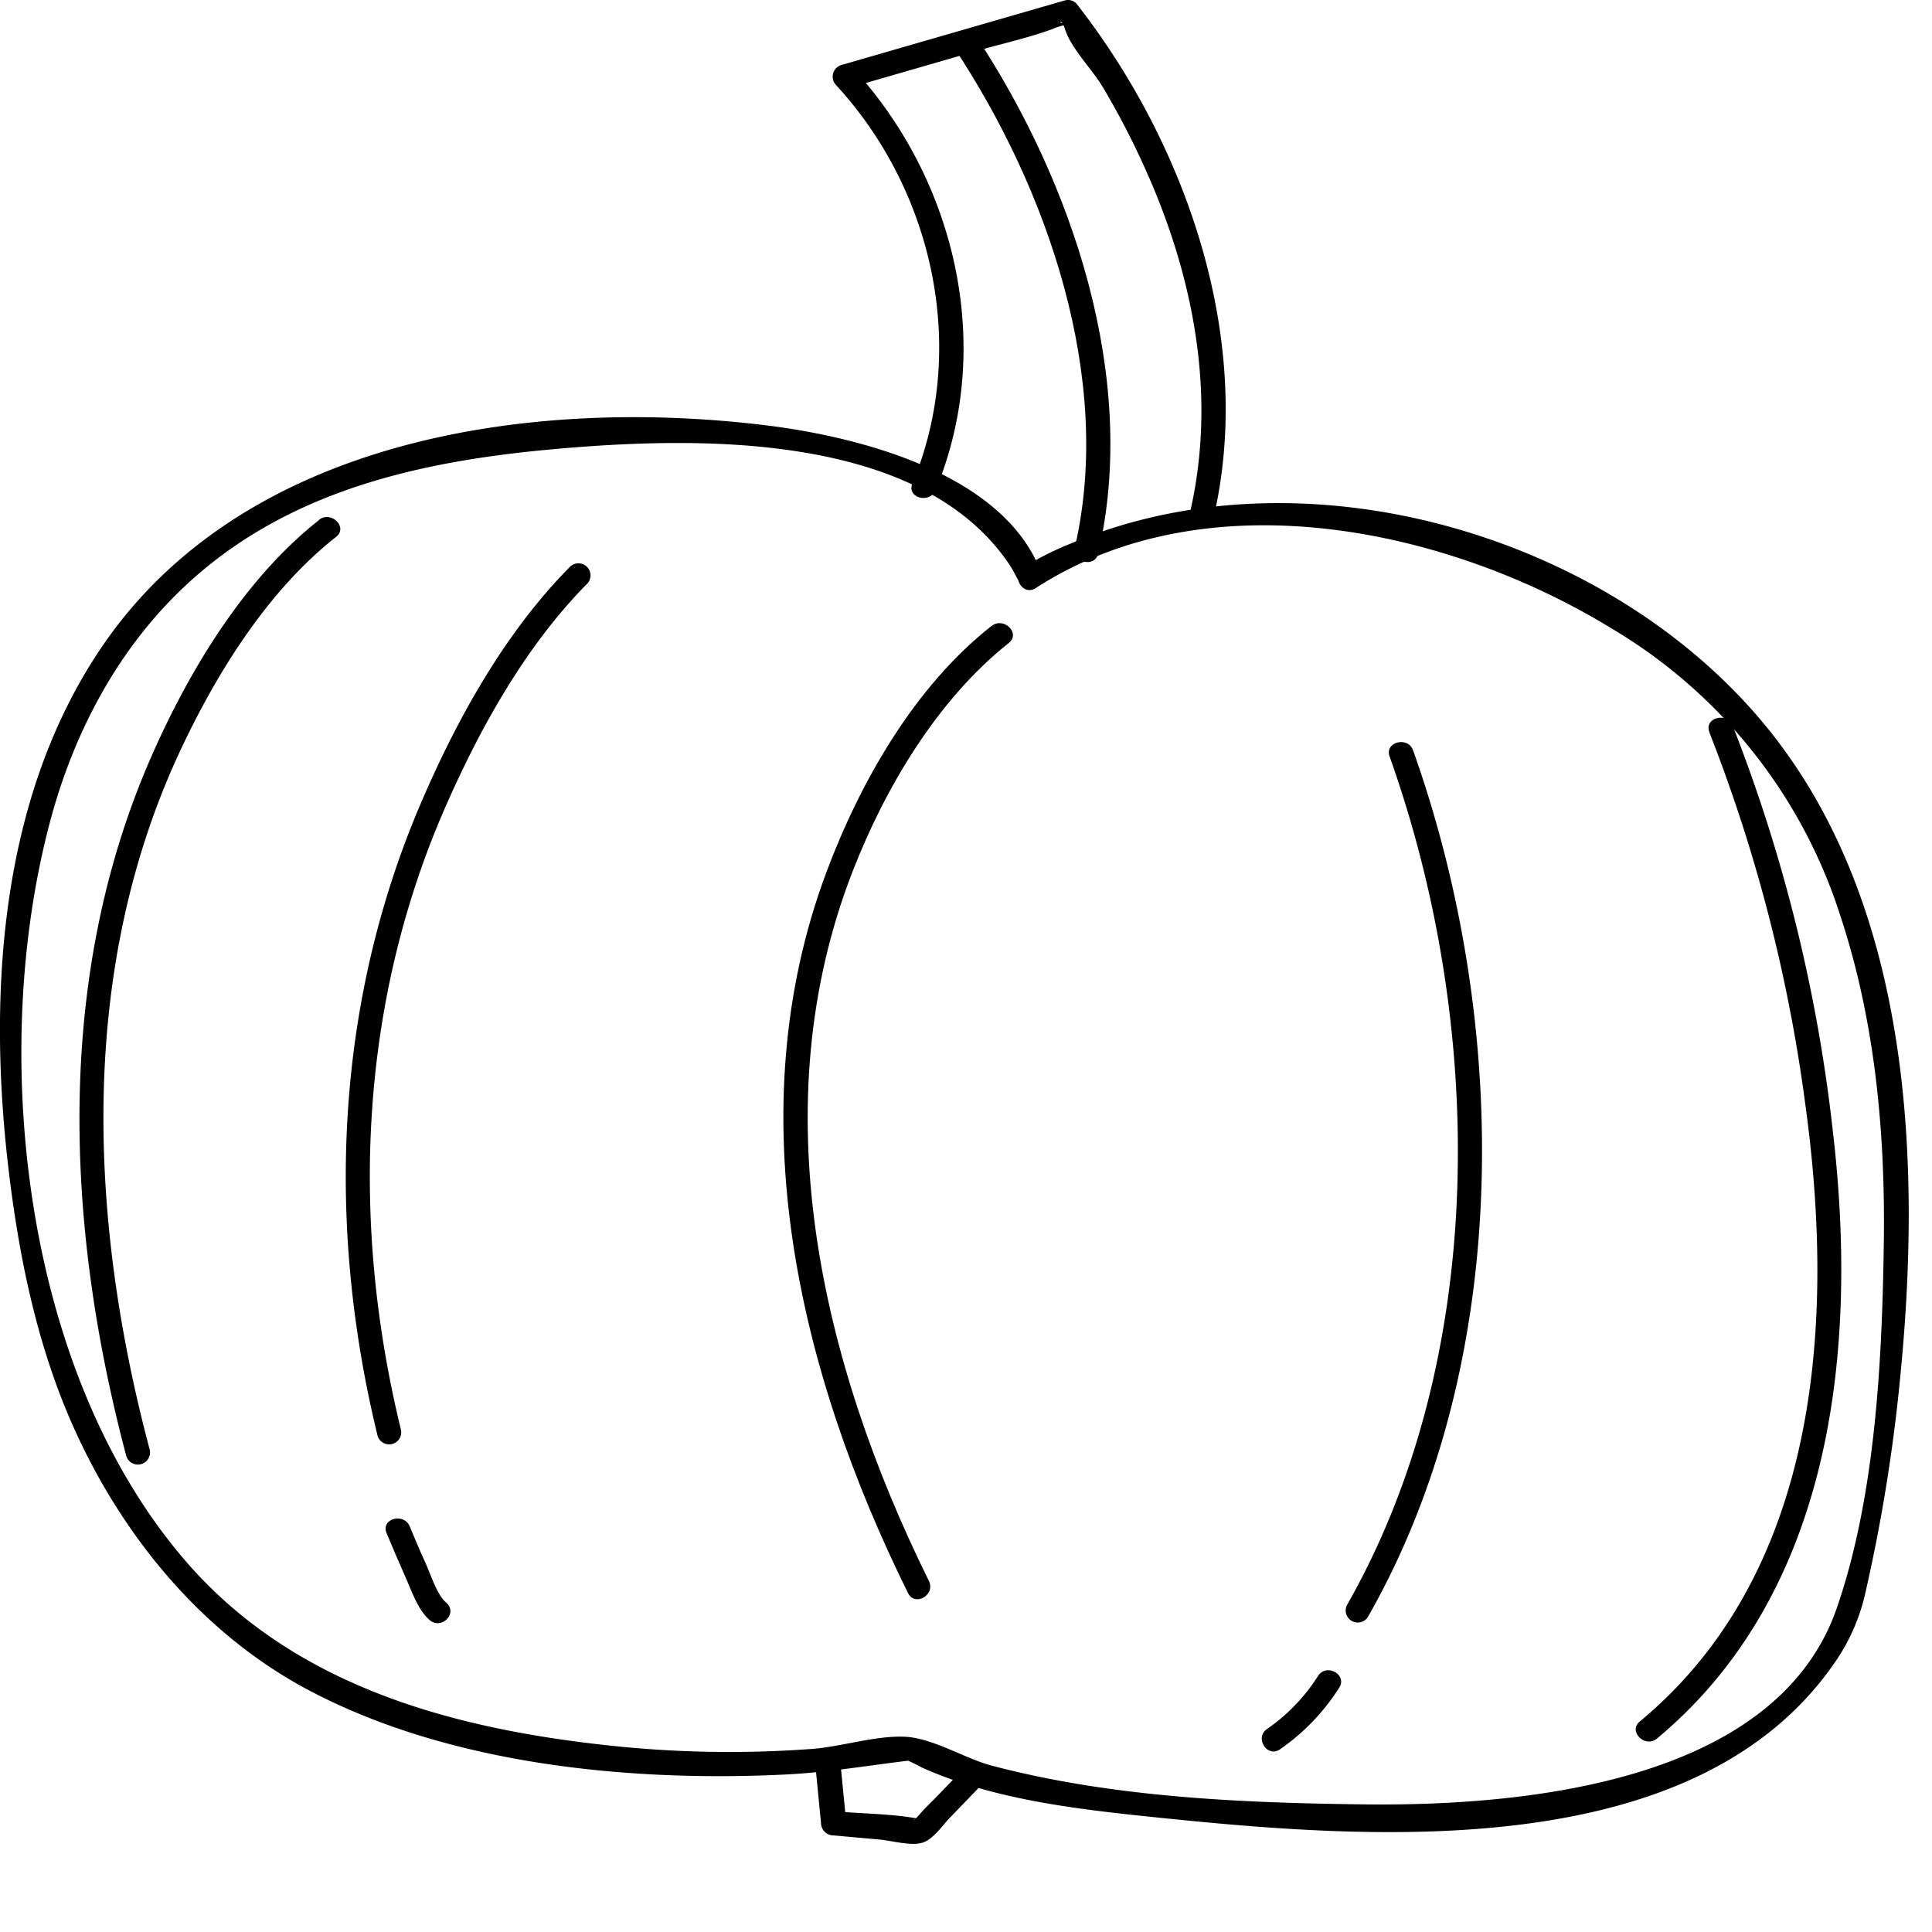 <svg id="potiron" xmlns="http://www.w3.org/2000/svg" viewBox="0 0 200 200"><title>Potiron</title><path d="M98.58,52.72C104.7,38,100.73,20.69,90,9.05l-.55,2.09,13.42-3.88c2.57-.74,5.28-1.33,7.79-2.25a8.37,8.37,0,0,1,1.85-.54c-1.64.12-.94-.81-.56.49.59,2,2.89,4.28,3.94,6.07a83.48,83.48,0,0,1,5.58,11.25c4.21,10.47,6,21.75,3.42,32.86-.37,1.56,2,2.23,2.41.66C131.66,37.37,124.6,17,113.15,2.37a1.22,1.22,0,0,0-1.22-.32L88.82,8.73a1.26,1.26,0,0,0-.55,2.08c10.13,11,13.68,27.38,7.9,41.24-.62,1.49,1.8,2.14,2.41.67Z" transform="translate(-1.72 -2)"/><path d="M108.94,62.88c17.86-11.57,42.78-6.15,59.63,4.19A53.45,53.45,0,0,1,192.23,96.8c3.61,10.91,4.67,22.53,4.5,34-.18,12.11-.86,26.08-4.87,37.68-6.36,18.33-33.15,20.49-48.89,20.31-12.83-.16-26.06-.72-38.54-4-2.83-.74-6.12-2.86-9-3-3-.15-6.51,1-9.55,1.25a115.63,115.63,0,0,1-21.13-.35c-16.26-1.75-32.46-6.14-43.58-18.82C4.31,144.6.61,112,6.64,88.07,9,78.57,13.56,69.59,20.73,62.8,31.24,52.86,45,49.76,59,48.5c14.36-1.29,37.91-2,47.25,12,.3.45.92,1.66.9,1.59.54,1.5,3,.85,2.41-.67-3.71-10.2-18.3-14-27.59-15.27C57.41,42.93,27,47.09,12.17,69.1,1.6,84.76.44,105.2,2.65,123.42c1.14,9.37,3.1,18.67,7.11,27.26,5.1,10.92,13.22,20.65,24,26.33,14.54,7.67,33.19,9.49,49.41,8.68,4.24-.22,8.34-.91,12.52-1.42,1.32-.16-1-.38-.21-.11a17.28,17.28,0,0,1,1.62.79c7.41,3.34,16.07,4.33,24.06,5.16,22,2.27,56.31,5.15,70.73-16.35a20.48,20.48,0,0,0,3-7.17,175.42,175.42,0,0,0,3.58-22.45c2.2-22.62.95-49.26-14.37-67.48-16.46-19.58-47.78-28.49-71.59-18.37a32.1,32.1,0,0,0-4.83,2.43C106.33,61.6,107.59,63.76,108.94,62.88Z" transform="translate(-1.72 -2)"/><path d="M86.07,184.15l.64,6.56A1.29,1.29,0,0,0,88,192l4.77.43c1.21.11,3.15.66,4.35.35s2.17-1.85,3-2.68l3.47-3.6c1.12-1.16-.65-2.93-1.77-1.77l-3.06,3.18c-.61.63-1.27,1.24-1.84,1.91-.91,1.07-.79.33,0,.47-2.87-.54-5.94-.53-8.84-.79l1.25,1.25-.64-6.56c-.15-1.59-2.65-1.6-2.5,0Z" transform="translate(-1.72 -2)"/><path d="M60.77,60.63C54,67.44,49,76.47,45.27,85.19c-8.9,20.79-9.79,43.62-4.46,65.45a1.25,1.25,0,0,0,2.41-.66c-5.3-21.71-4.3-44.55,4.89-65.08,3.56-8,8.21-16.24,14.42-22.5a1.25,1.25,0,0,0-1.76-1.77Z" transform="translate(-1.72 -2)"/><path d="M104.36,66.8c-8,6.29-13.63,16.22-17.11,25.54C78,117.13,84.38,144,95.72,166.92c.71,1.44,2.87.18,2.16-1.26C86.69,143,80.5,116.52,90,92.16c3.36-8.63,8.76-17.74,16.15-23.6,1.26-1-.52-2.75-1.77-1.76Z" transform="translate(-1.72 -2)"/><path d="M145.58,80.34c9.84,27.6,10.3,62-4.43,87.83a1.25,1.25,0,0,0,2.15,1.26c15.06-26.36,14.75-61.53,4.7-89.76-.54-1.5-3-.85-2.42.67Z" transform="translate(-1.72 -2)"/><path d="M178.68,77.83a164.32,164.32,0,0,1,9.91,38.38c3.11,22.42,1.56,48.51-17.12,64-1.24,1,.54,2.79,1.77,1.77,18.37-15.27,20.83-40.65,18.21-62.92a164.85,164.85,0,0,0-10.36-41.93c-.59-1.47-3-.83-2.41.67Z" transform="translate(-1.72 -2)"/><path d="M34.74,55.84c-7.62,6-13.27,15.31-17.14,24-10.27,23-9.16,48.94-2.81,72.87A1.25,1.25,0,0,0,17.2,152c-6.32-23.8-7.44-49.83,3.31-72.57,3.75-7.94,9-16.35,16-21.85,1.27-1-.51-2.75-1.77-1.77Z" transform="translate(-1.72 -2)"/><path d="M41.73,160.69q.89,2.15,1.83,4.26c.68,1.49,1.34,3.61,2.6,4.73s3-.69,1.76-1.76c-1-.86-1.63-3-2.2-4.23s-1.07-2.44-1.58-3.67c-.61-1.47-3-.82-2.41.67Z" transform="translate(-1.72 -2)"/><path d="M138.18,175.47a19.12,19.12,0,0,1-5.26,5.49c-1.35.86-.1,3,1.26,2.16a22.2,22.2,0,0,0,6.16-6.39c.9-1.34-1.27-2.59-2.16-1.26Z" transform="translate(-1.72 -2)"/><path d="M100.53,7C110.16,21.55,117,41.2,113,58.62c-.36,1.57,2.05,2.24,2.41.67,4.2-18.09-2.66-38.42-12.68-53.59-.88-1.34-3-.08-2.16,1.26Z" transform="translate(-1.72 -2)"/></svg>
